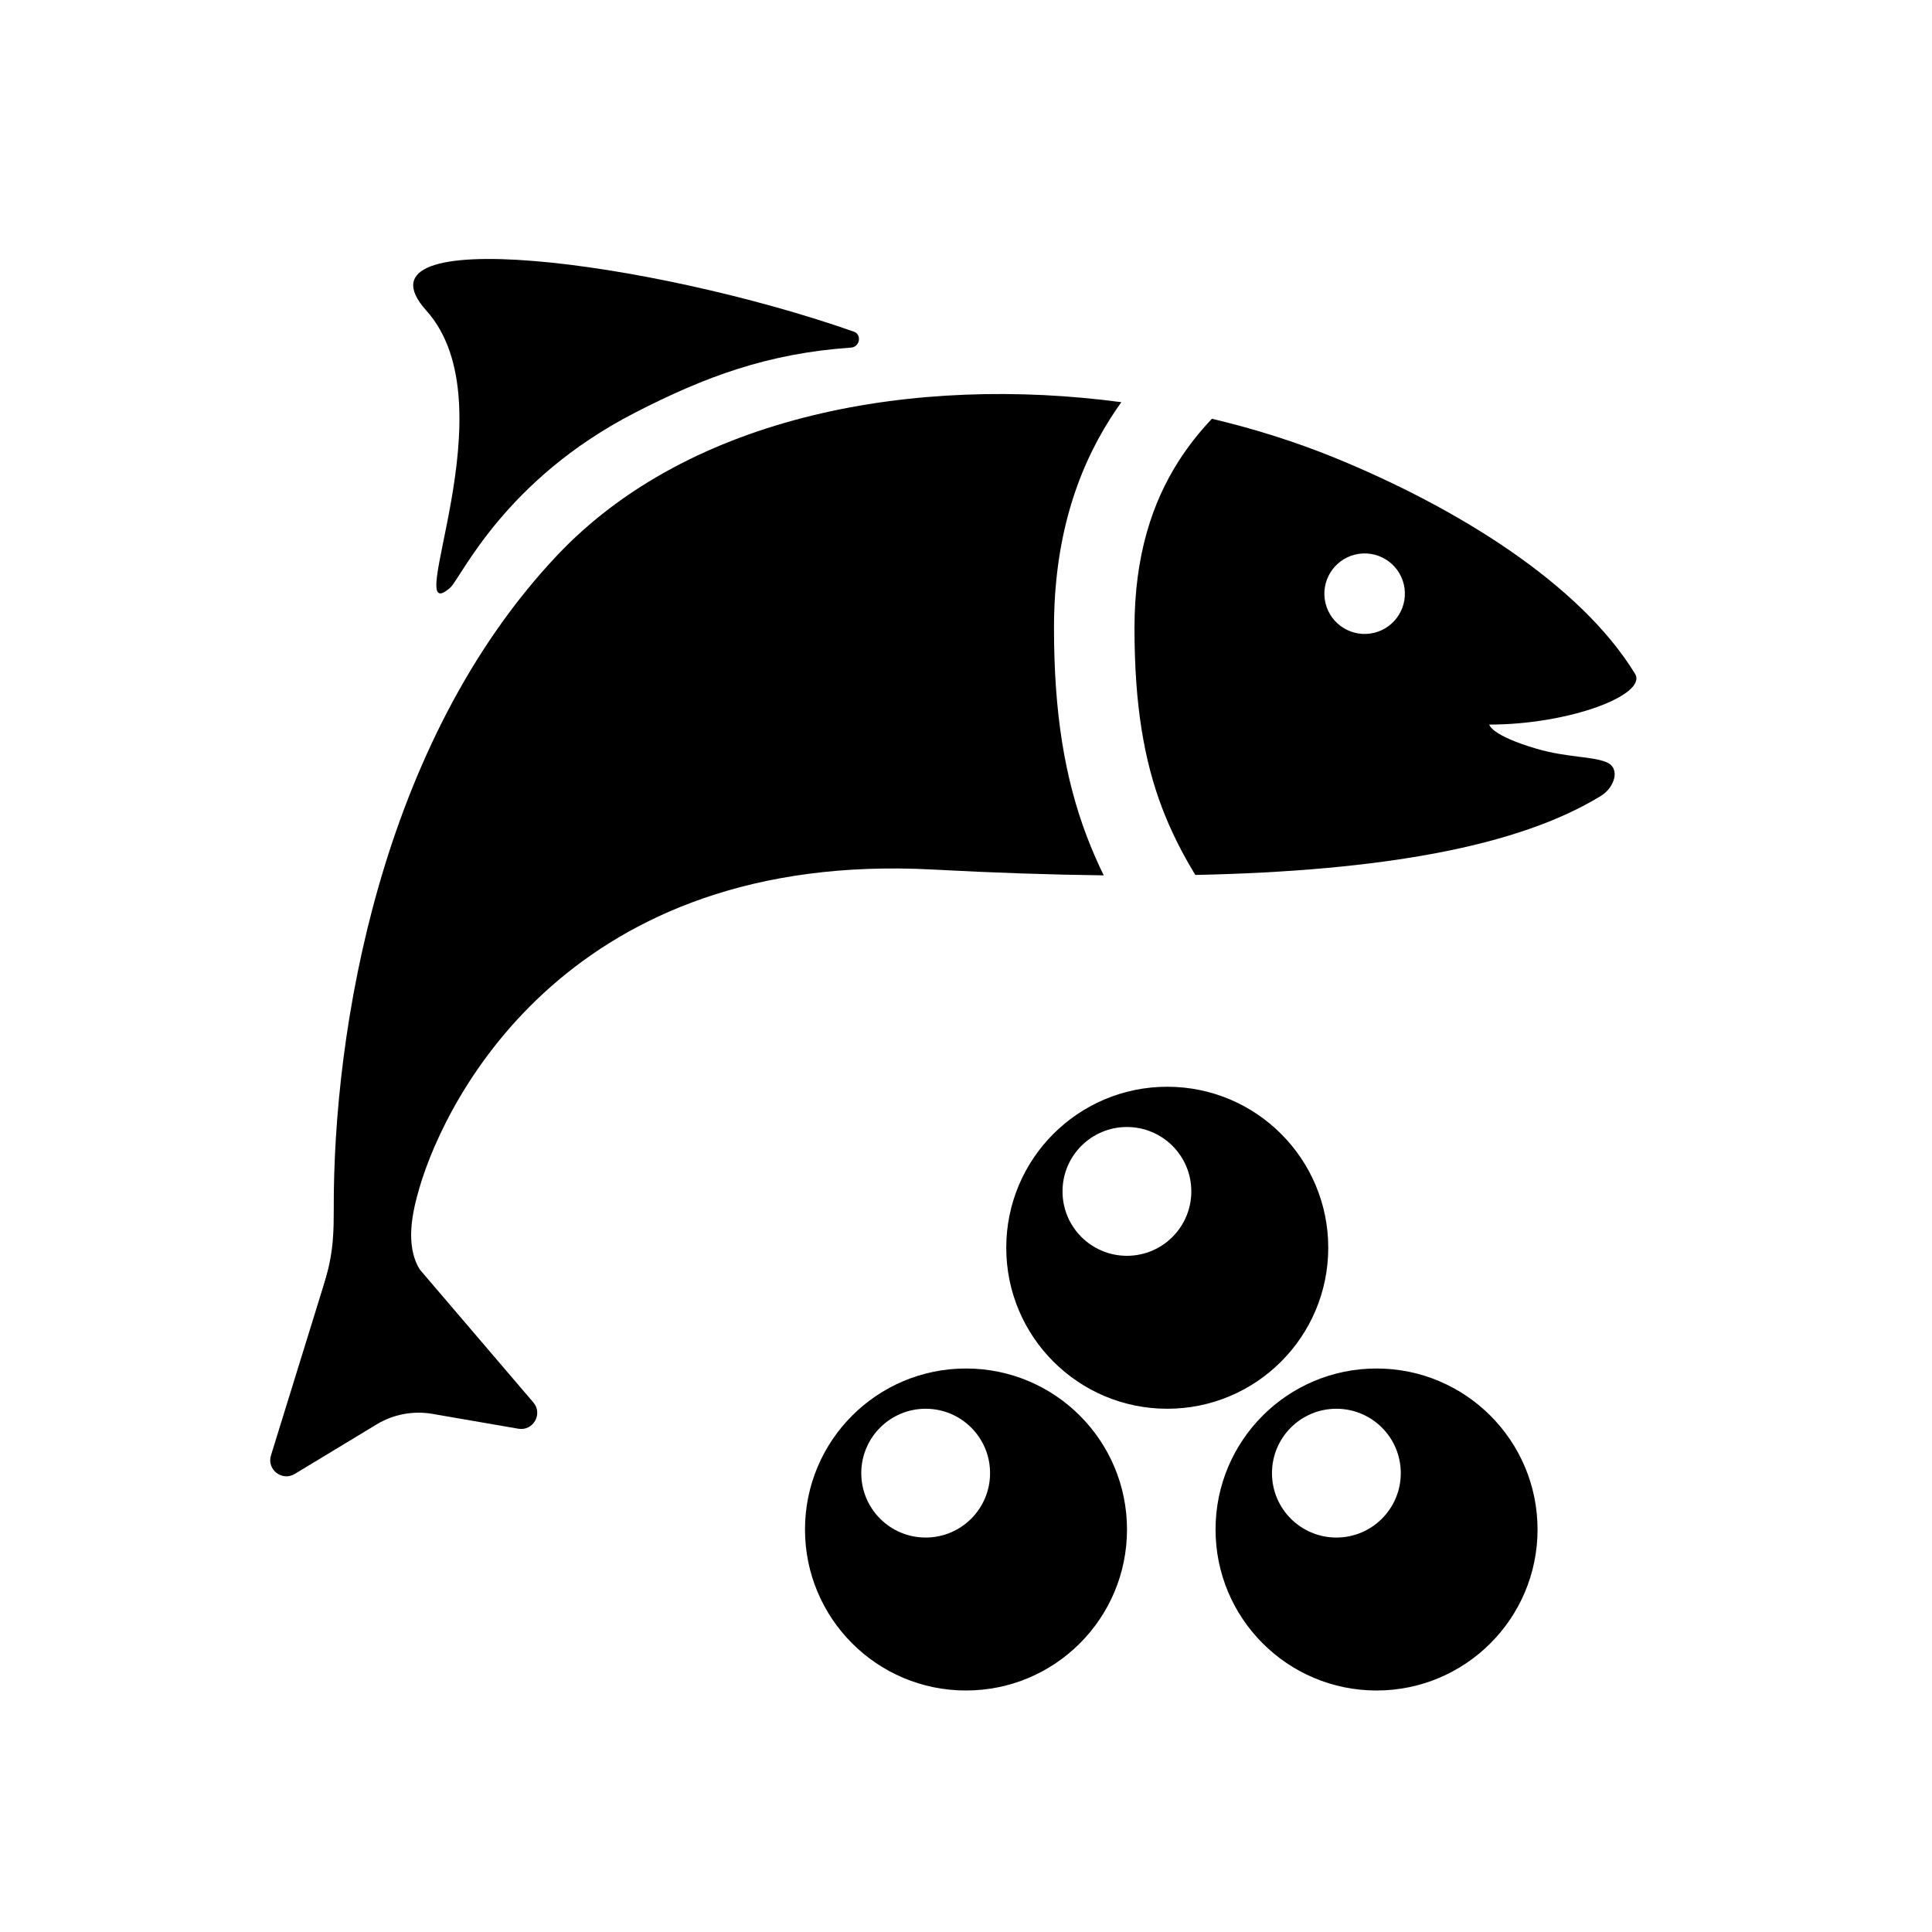 <svg width="24" height="24" viewBox="0 0 24 24" fill="none" xmlns="http://www.w3.org/2000/svg">
    <path fill-rule="evenodd" clip-rule="evenodd"
          d="M14.5 17.5C15.605 17.5 16.5 16.605 16.5 15.5C16.5 14.395 15.605 13.5 14.5 13.5C13.395 13.5 12.5 14.395 12.5 15.5C12.5 16.605 13.395 17.5 14.5 17.5ZM13.999 15.6C14.441 15.6 14.799 15.242 14.799 14.8C14.799 14.358 14.441 14 13.999 14C13.557 14 13.199 14.358 13.199 14.8C13.199 15.242 13.557 15.6 13.999 15.6Z"
          fill="black"/>
    <path d="M3.366 18.08L4.382 14.796L6.625 17.421C6.747 17.563 6.624 17.78 6.439 17.748L5.368 17.563C5.131 17.523 4.887 17.569 4.681 17.693L3.661 18.31C3.504 18.405 3.312 18.255 3.366 18.08Z"
          fill="black"/>
    <path fill-rule="evenodd" clip-rule="evenodd"
          d="M17.1 21C18.204 21 19.1 20.105 19.1 19C19.1 17.895 18.204 17 17.1 17C15.995 17 15.1 17.895 15.1 19C15.1 20.105 15.995 21 17.1 21ZM16.601 19.1C17.043 19.1 17.401 18.742 17.401 18.3C17.401 17.858 17.043 17.5 16.601 17.5C16.159 17.5 15.801 17.858 15.801 18.3C15.801 18.742 16.159 19.1 16.601 19.1Z"
          fill="black"/>
    <path fill-rule="evenodd" clip-rule="evenodd"
          d="M12 21C13.105 21 14 20.105 14 19C14 17.895 13.105 17 12 17C10.895 17 10 17.895 10 19C10 20.105 10.895 21 12 21ZM11.499 19.1C11.941 19.1 12.299 18.742 12.299 18.3C12.299 17.858 11.941 17.5 11.499 17.5C11.057 17.5 10.699 17.858 10.699 18.3C10.699 18.742 11.057 19.1 11.499 19.1Z"
          fill="black"/>
    <path d="M5.296 3.858C6.354 5.036 4.961 7.852 5.592 7.301C5.724 7.187 6.256 5.964 7.891 5.125C8.753 4.682 9.534 4.39 10.572 4.318C10.682 4.31 10.709 4.155 10.605 4.119C8.071 3.232 4.303 2.754 5.296 3.858Z"
          fill="black"/>
    <path fill-rule="evenodd" clip-rule="evenodd"
          d="M14.435 10.034C14.545 10.322 14.681 10.594 14.849 10.869C17.164 10.82 18.861 10.517 19.887 9.887C20.056 9.784 20.137 9.54 19.953 9.467C19.863 9.431 19.748 9.417 19.611 9.4C19.462 9.381 19.286 9.359 19.091 9.302C18.518 9.135 18.5 9.001 18.5 9.001C19.5 9.001 20.469 8.629 20.311 8.37C19.626 7.249 18.091 6.302 16.567 5.681C16.094 5.489 15.586 5.328 15.055 5.202C14.902 5.363 14.762 5.539 14.638 5.734C14.319 6.235 14.093 6.891 14.093 7.802C14.093 8.759 14.212 9.445 14.435 10.034ZM17.07 7.861C17.339 7.795 17.503 7.525 17.438 7.256C17.372 6.988 17.102 6.824 16.833 6.889C16.565 6.955 16.401 7.225 16.466 7.494C16.532 7.762 16.802 7.926 17.07 7.861Z"
          fill="black"/>
    <path d="M11.592 10.802C12.34 10.842 13.047 10.866 13.711 10.874C13.634 10.717 13.564 10.556 13.5 10.388C13.223 9.658 13.093 8.845 13.093 7.802C13.093 6.712 13.367 5.868 13.794 5.197C13.838 5.127 13.884 5.061 13.93 4.996C11.381 4.656 8.577 5.142 6.918 6.902C4.722 9.231 4.138 12.801 4.146 15.024C4.148 15.547 4.102 15.71 3.945 16.235C3.996 16.134 4.219 16.096 4.466 16.053C4.764 16.002 5.098 15.944 5.212 15.766C5.031 15.465 5.121 15.06 5.212 14.75C5.547 13.61 7.095 10.56 11.592 10.802Z"
          fill="black"/>
</svg>
